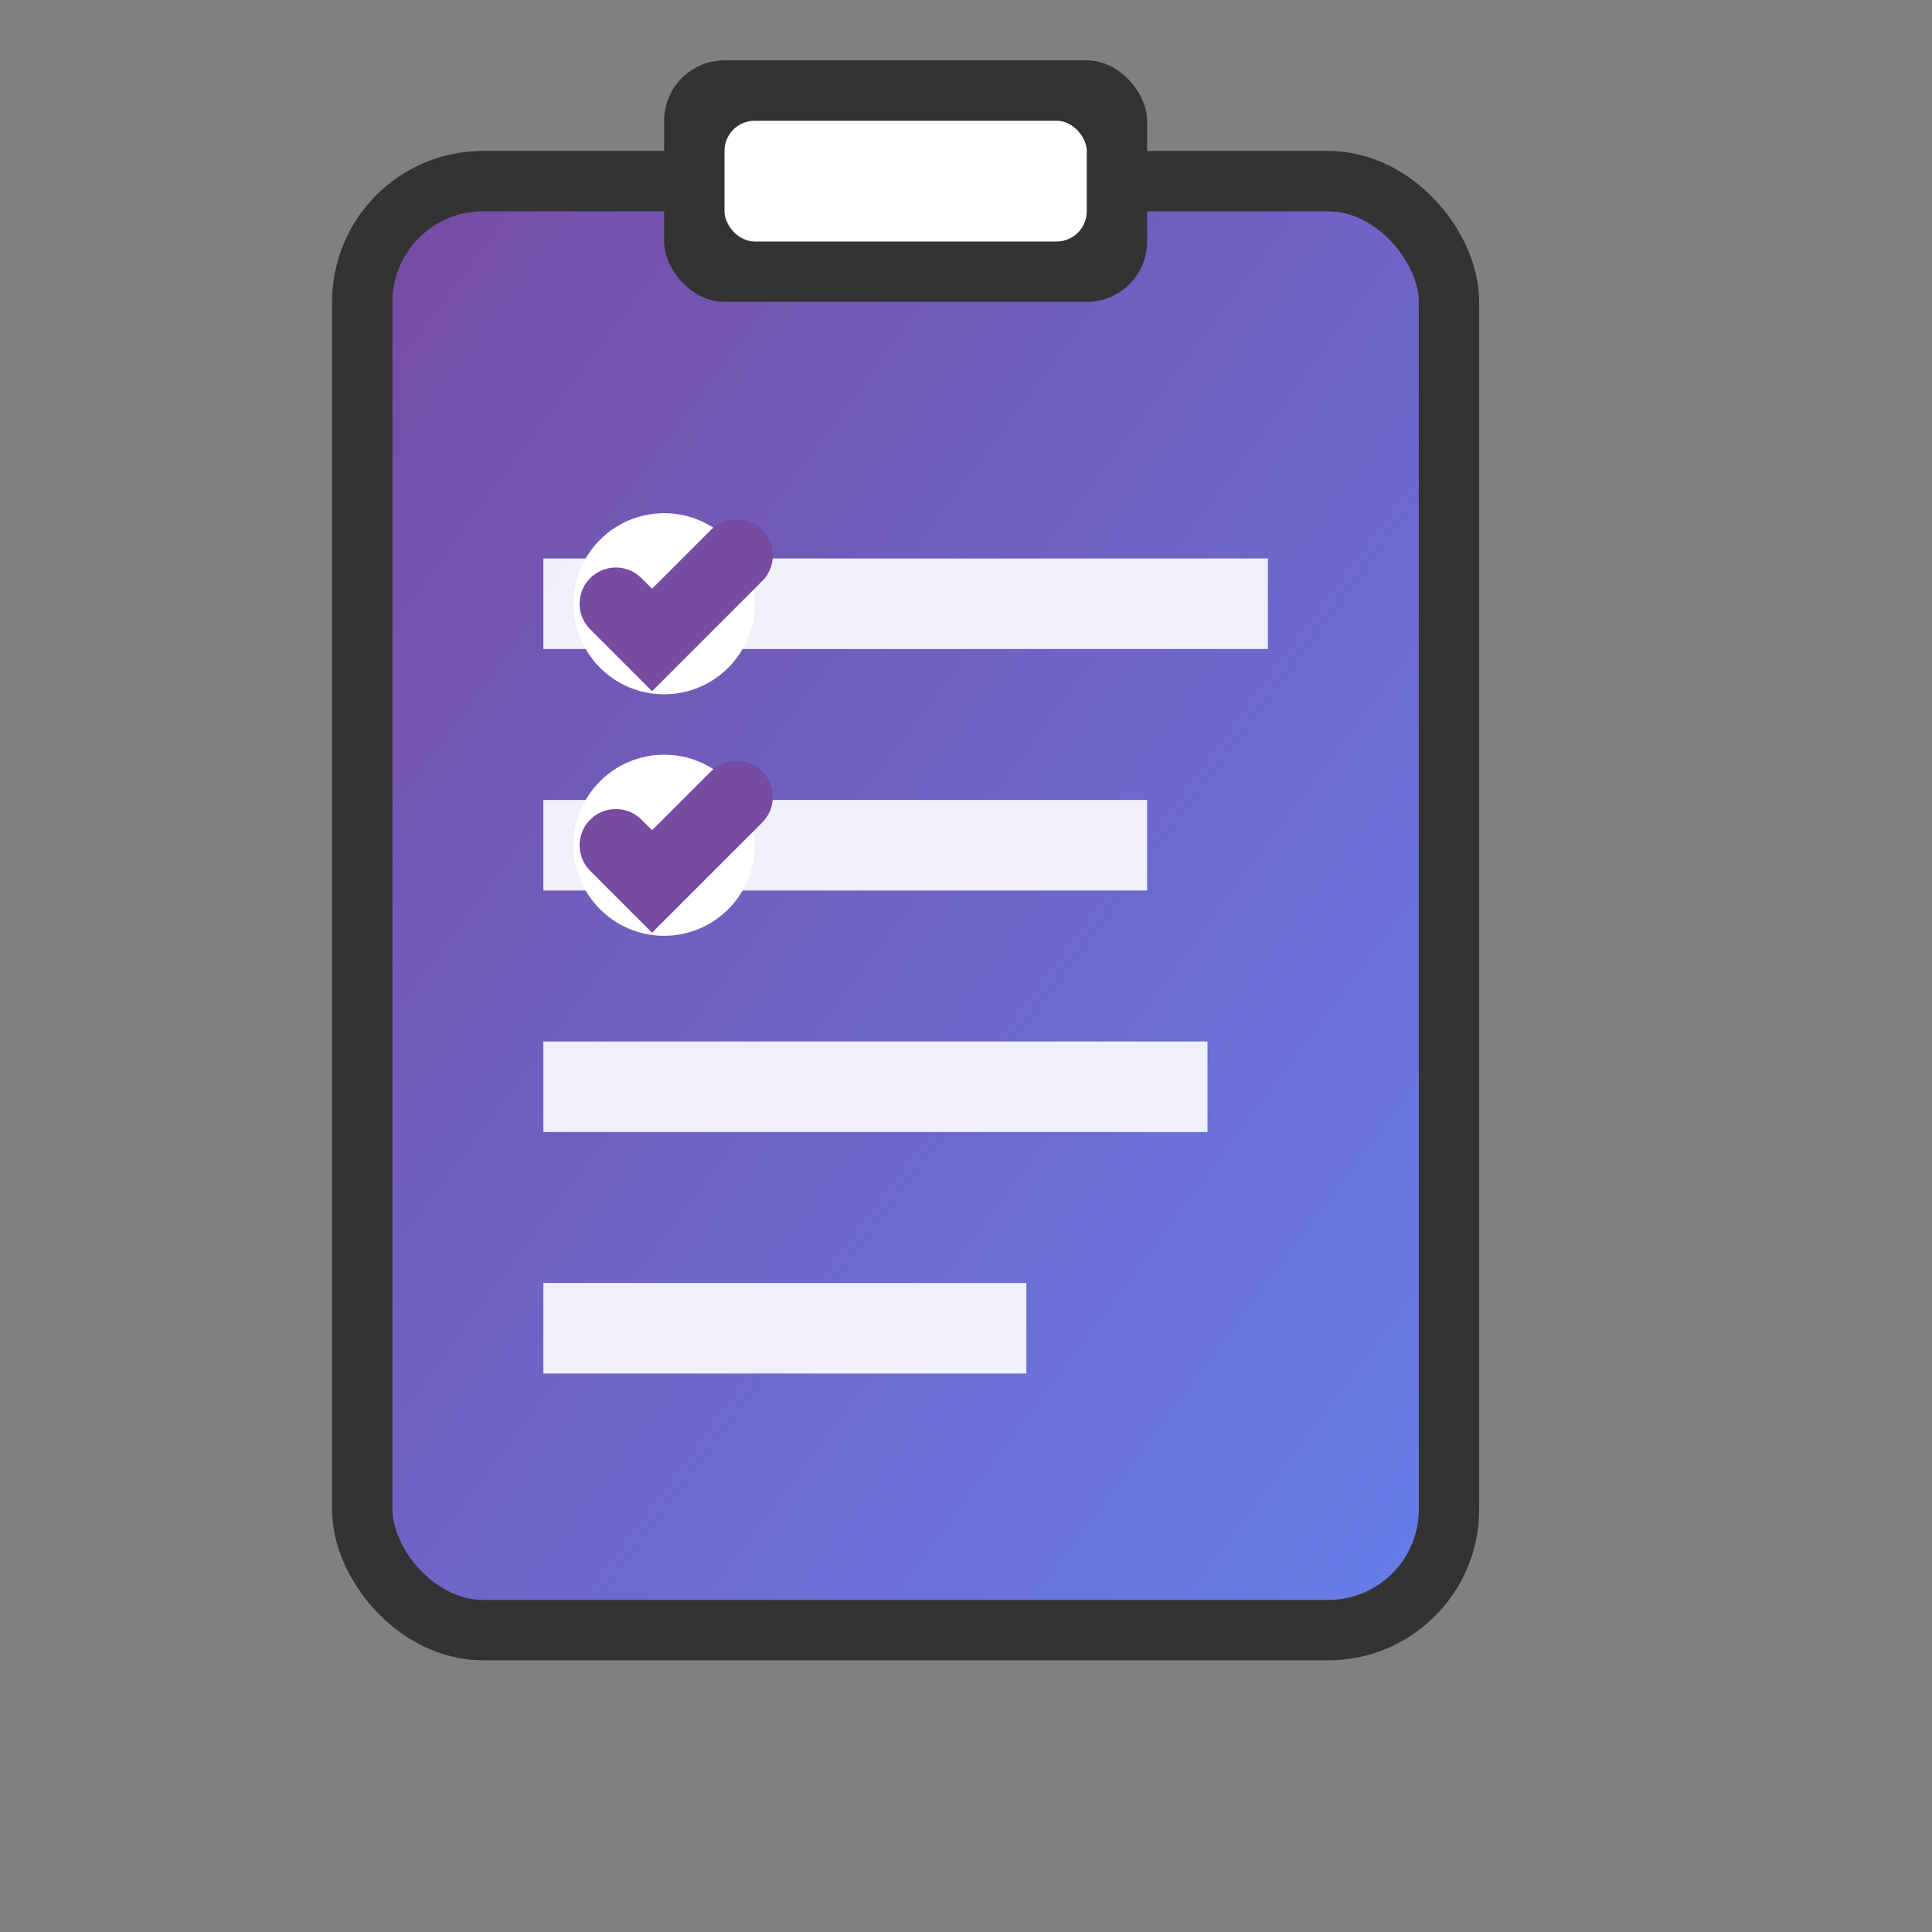 <svg xmlns="http://www.w3.org/2000/svg" width="32" height="32" viewBox="0 0 32 32">
  <rect x="0" y="0" width="32" height="32" fill="#808080" stroke="none"/>
  <defs>
    <linearGradient id="gradient" x1="0%" y1="0%" x2="100%" y2="100%">
      <stop offset="0%" style="stop-color:#764ba2;stop-opacity:1" />
      <stop offset="100%" style="stop-color:#667eea;stop-opacity:1" />
    </linearGradient>
  </defs>
  
  <!-- Background clipboard -->
  <rect x="6" y="3" width="18" height="24" rx="2" ry="2" fill="url(#gradient)" stroke="#333" stroke-width="1"/>
  
  <!-- Clipboard clip -->
  <rect x="11" y="1" width="8" height="4" rx="1" ry="1" fill="#333"/>
  <rect x="12" y="2" width="6" height="2" rx="0.5" ry="0.5" fill="white"/>
  
  <!-- Task lines -->
  <line x1="9" y1="10" x2="21" y2="10" stroke="white" stroke-width="1.5" opacity="0.9"/>
  <line x1="9" y1="14" x2="19" y2="14" stroke="white" stroke-width="1.5" opacity="0.9"/>
  <line x1="9" y1="18" x2="20" y2="18" stroke="white" stroke-width="1.5" opacity="0.9"/>
  <line x1="9" y1="22" x2="17" y2="22" stroke="white" stroke-width="1.5" opacity="0.9"/>
  
  <!-- Check marks -->
  <circle cx="11" cy="10" r="1.5" fill="white"/>
  <path d="M10.2 10 L10.8 10.6 L12.2 9.2" stroke="#764ba2" stroke-width="1.2" fill="none" stroke-linecap="round"/>
  
  <circle cx="11" cy="14" r="1.5" fill="white"/>
  <path d="M10.2 14 L10.8 14.6 L12.2 13.2" stroke="#764ba2" stroke-width="1.2" fill="none" stroke-linecap="round"/>
</svg>
